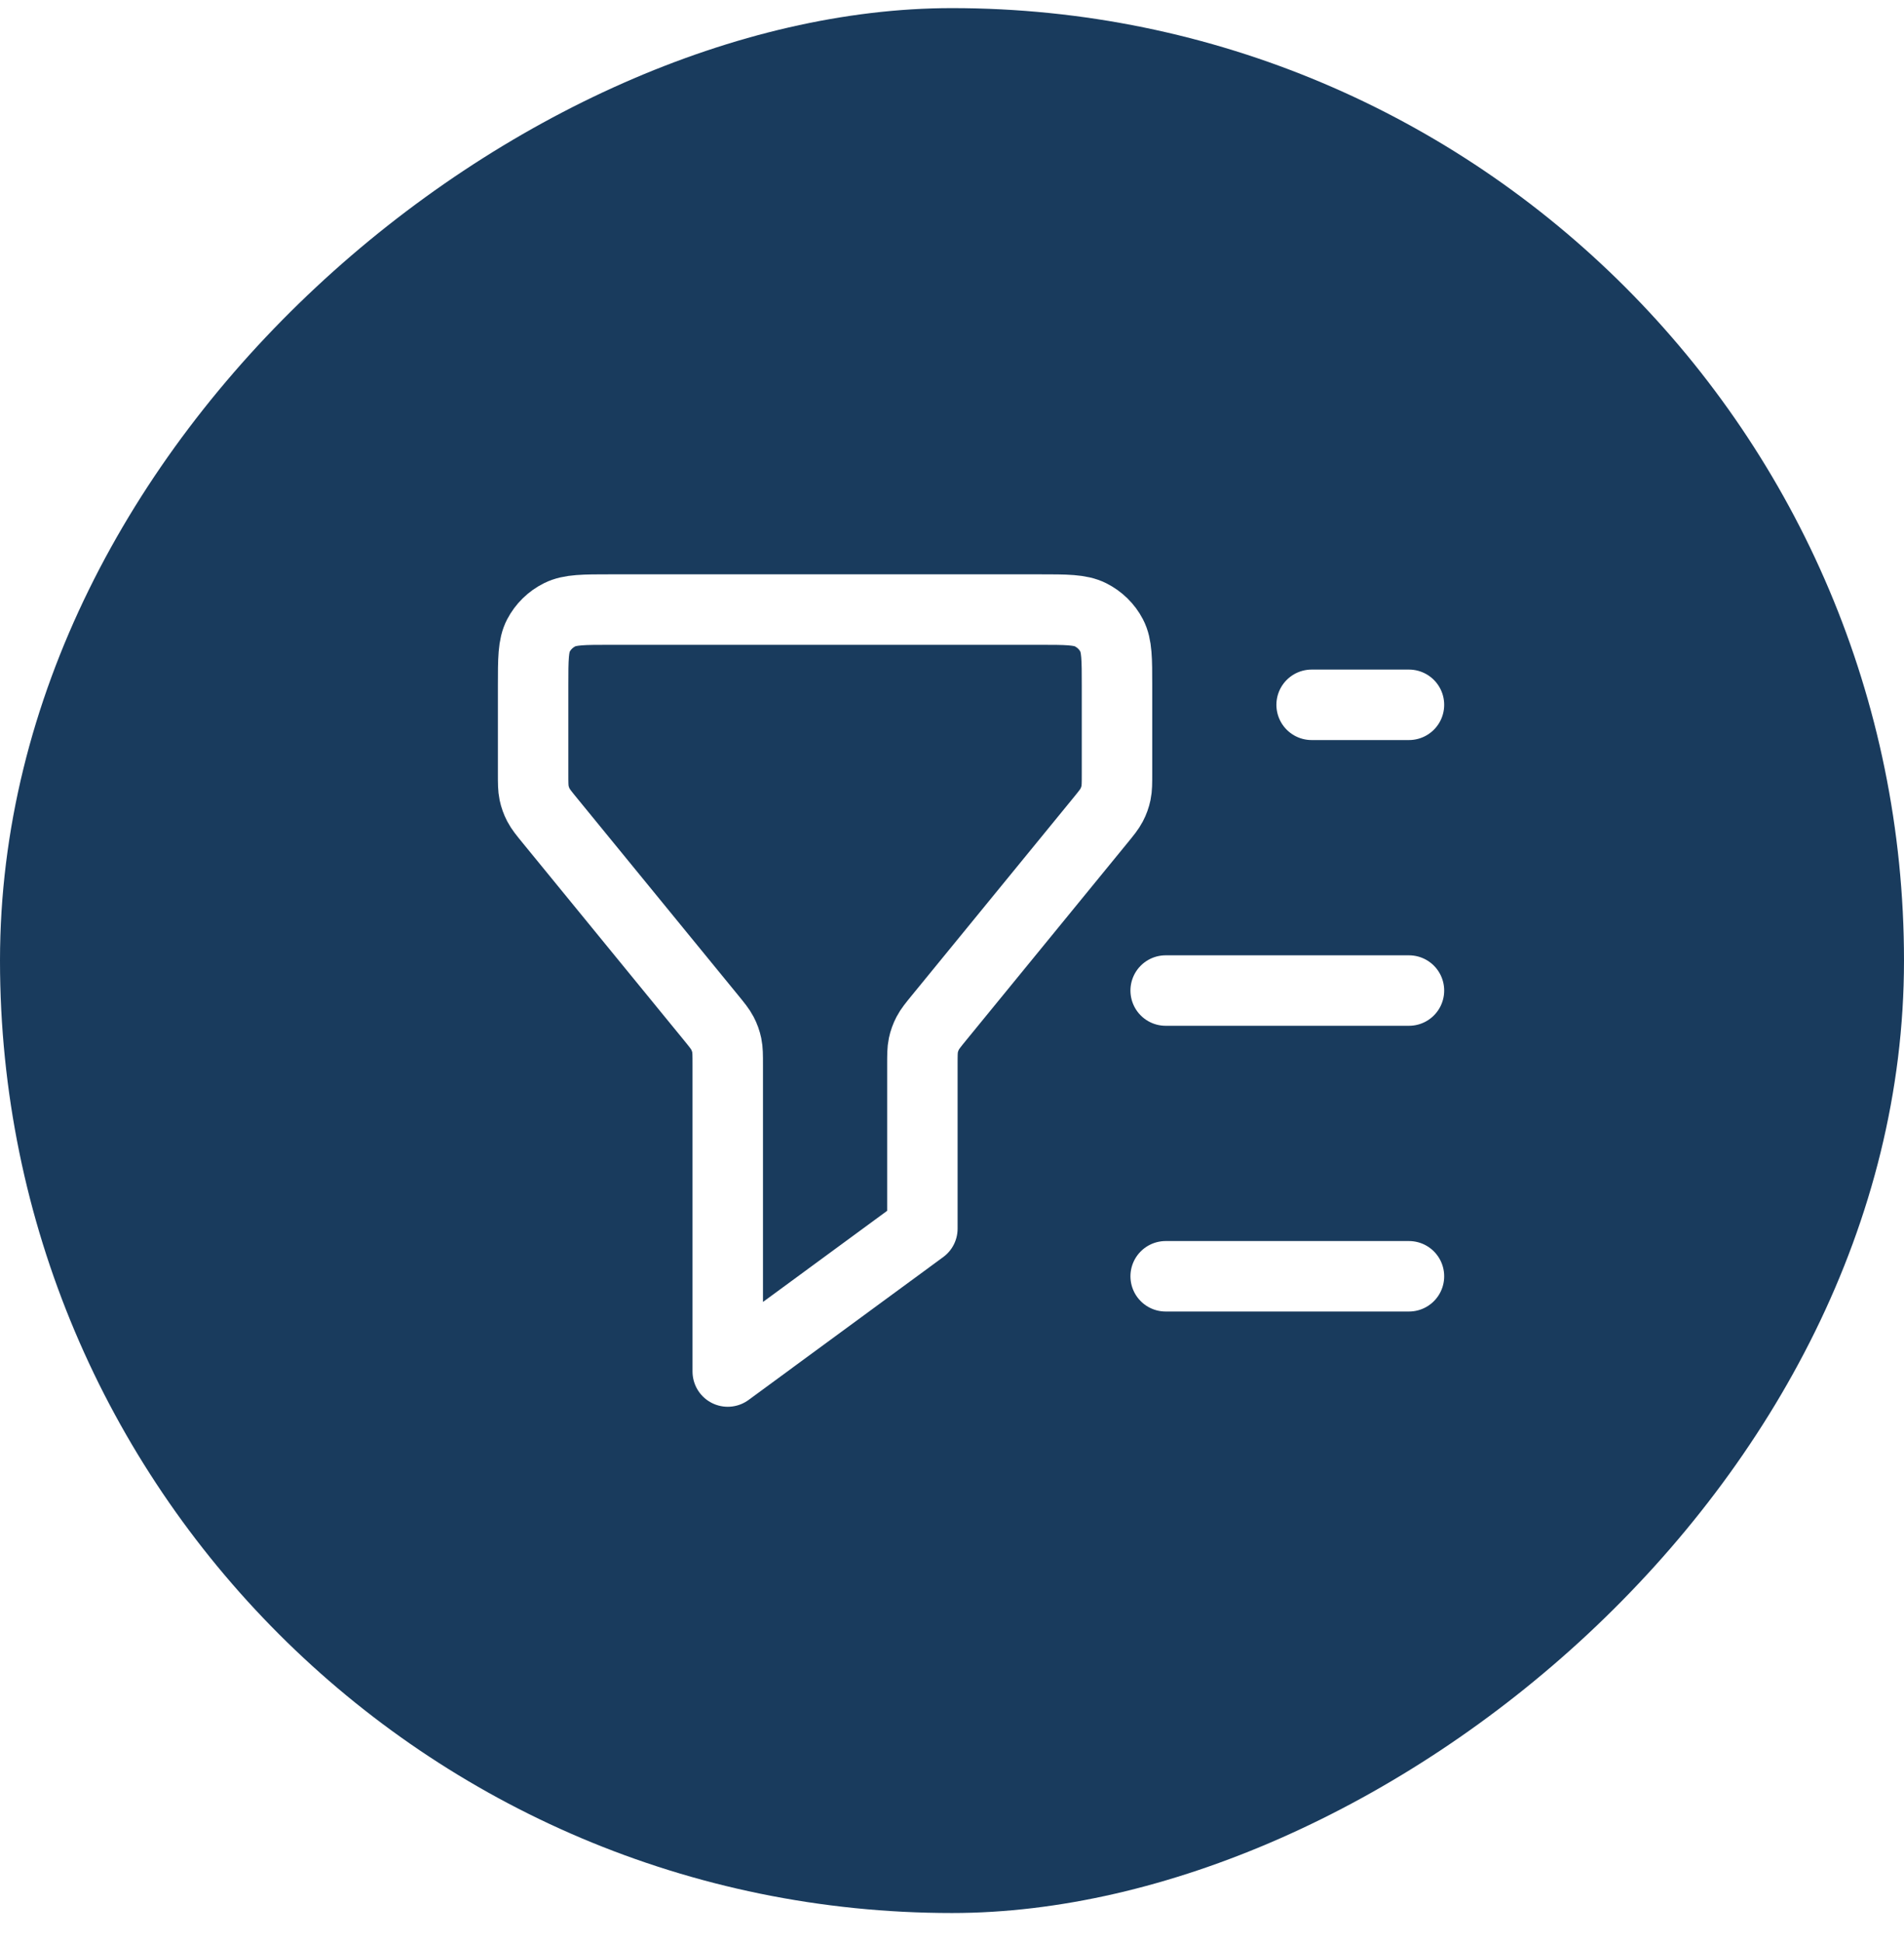 <svg width="50" height="51" viewBox="0 0 50 51" fill="none" xmlns="http://www.w3.org/2000/svg">
<g filter="url(#filter0_b_141_872)">
<rect y="50.213" width="50" height="50" rx="25" transform="rotate(-90 0 50.213)" fill="#193B5D"/>
<path d="M37 18.5H34.444M37 26H30.611M37 33.5H30.611M19.111 36V27.951C19.111 27.692 19.111 27.561 19.085 27.437C19.062 27.327 19.024 27.22 18.971 27.12C18.912 27.007 18.829 26.905 18.663 26.702L14.448 21.548C14.282 21.345 14.199 21.243 14.14 21.13C14.088 21.03 14.049 20.923 14.026 20.813C14 20.689 14 20.558 14 20.298V18C14 17.3 14 16.95 14.139 16.683C14.262 16.447 14.457 16.256 14.698 16.136C14.971 16 15.329 16 16.044 16H27.289C28.005 16 28.362 16 28.636 16.136C28.876 16.256 29.072 16.447 29.194 16.683C29.333 16.95 29.333 17.3 29.333 18V20.298C29.333 20.558 29.333 20.689 29.307 20.813C29.284 20.923 29.246 21.03 29.193 21.13C29.134 21.243 29.051 21.345 28.885 21.548L24.67 26.702C24.504 26.905 24.421 27.007 24.362 27.12C24.31 27.22 24.271 27.327 24.248 27.437C24.222 27.561 24.222 27.692 24.222 27.951V32.25L19.111 36Z" stroke="white" stroke-width="1.85" stroke-linecap="round" stroke-linejoin="round"/>
</g>
<defs>
<filter id="filter0_b_141_872" x="-4" y="-3.787" width="58" height="58" filterUnits="userSpaceOnUse" color-interpolation-filters="sRGB">
<feFlood flood-opacity="0" result="BackgroundImageFix"/>
<feGaussianBlur in="BackgroundImageFix" stdDeviation="2"/>
<feComposite in2="SourceAlpha" operator="in" result="effect1_backgroundBlur_141_872"/>
<feBlend mode="normal" in="SourceGraphic" in2="effect1_backgroundBlur_141_872" result="shape"/>
</filter>
</defs>
</svg>
